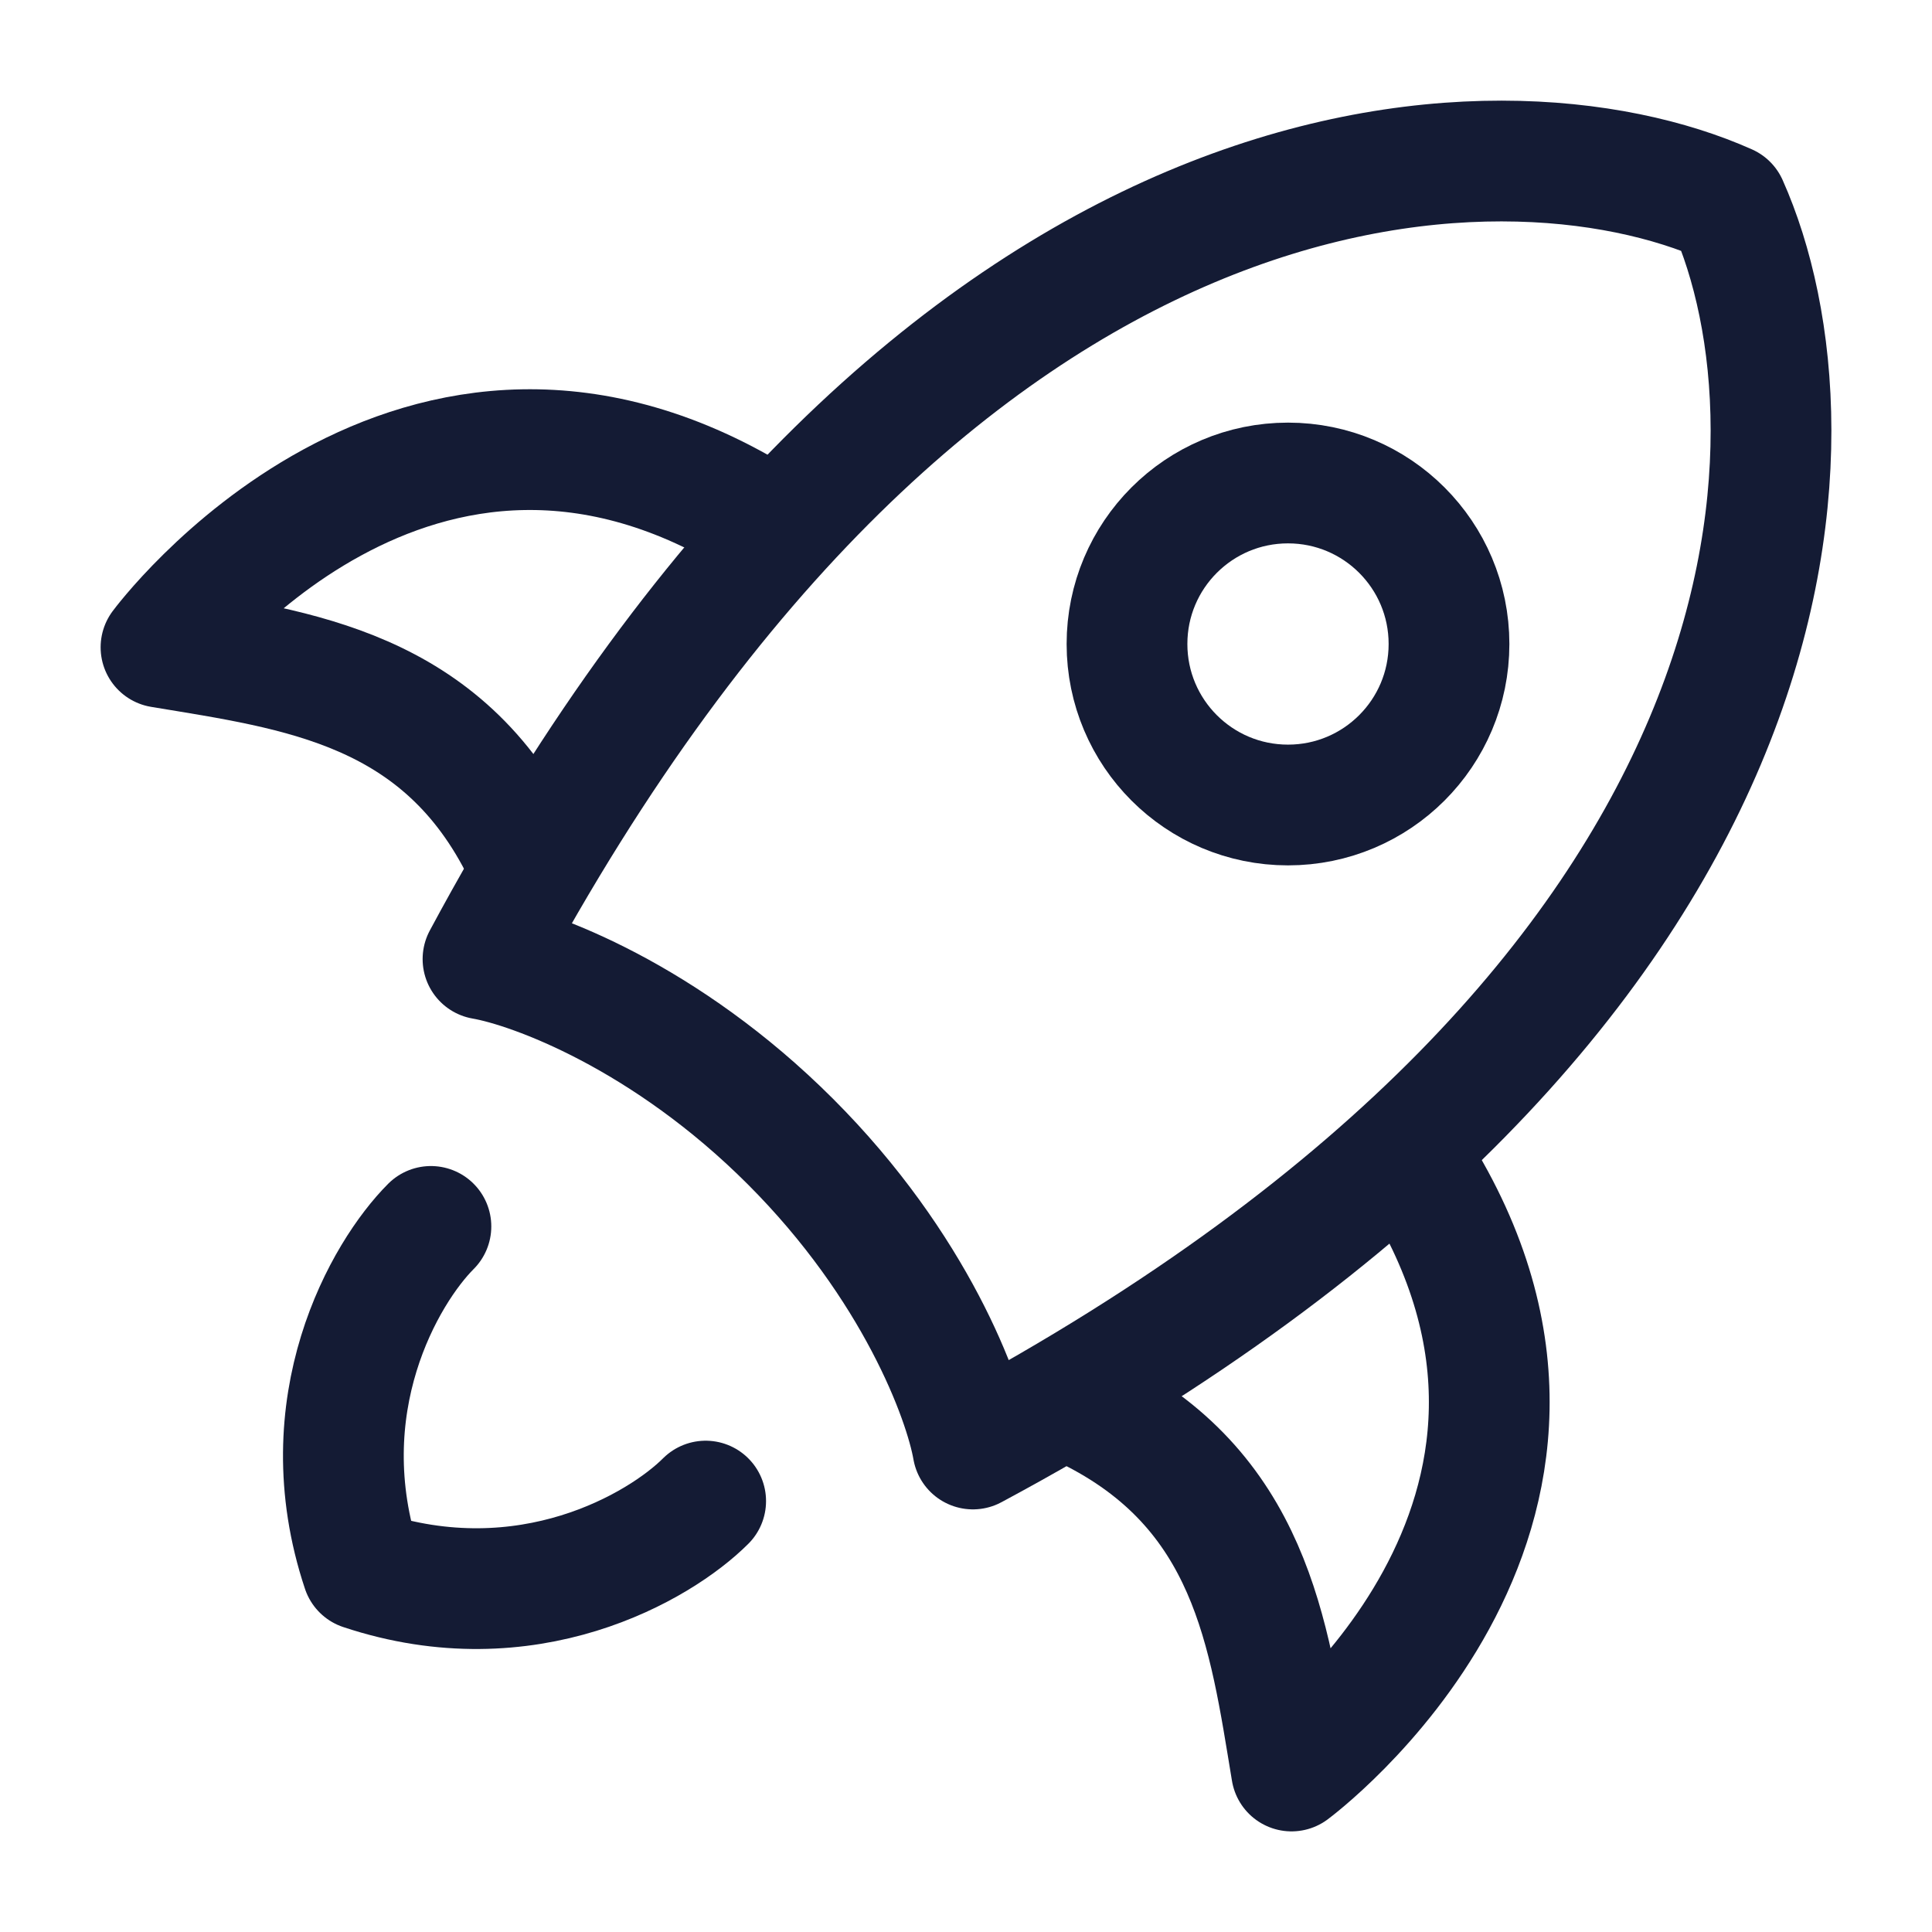 <svg width="24" height="24" viewBox="0 0 24 24" fill="none" xmlns="http://www.w3.org/2000/svg">
<path d="M6 11.914C11.636 1.41 18.654 1.289 21.459 2.541C22.712 5.346 22.59 12.364 12.086 18C11.977 17.374 11.371 15.733 9.819 14.181C8.267 12.629 6.626 12.023 6 11.914Z" stroke="#141B34" stroke-width="1.5" stroke-linecap="round" stroke-linejoin="round"/>
<path d="M13.5 17.5C15.543 18.5 15.761 20.293 16.044 22C16.044 22 20.322 18.837 17.586 14.5" stroke="#141B34" stroke-width="1.5" stroke-linecap="round" stroke-linejoin="round"/>
<path d="M6.5 10.585C5.5 8.543 3.707 8.324 2 8.041C2 8.041 5.163 3.763 9.5 6.5" stroke="#141B34" stroke-width="1.5" stroke-linecap="round" stroke-linejoin="round"/>
<path d="M5.353 15.235C4.785 15.803 3.818 17.453 4.5 19.5C6.548 20.182 8.197 19.216 8.766 18.647" stroke="#141B34" stroke-width="1.5" stroke-linecap="round" stroke-linejoin="round"/>
<path d="M18 8C18 6.895 17.105 6 16 6C14.895 6 14 6.895 14 8C14 9.105 14.895 10 16 10C17.105 10 18 9.105 18 8Z" stroke="#141B34" stroke-width="1.5"/>
</svg>
